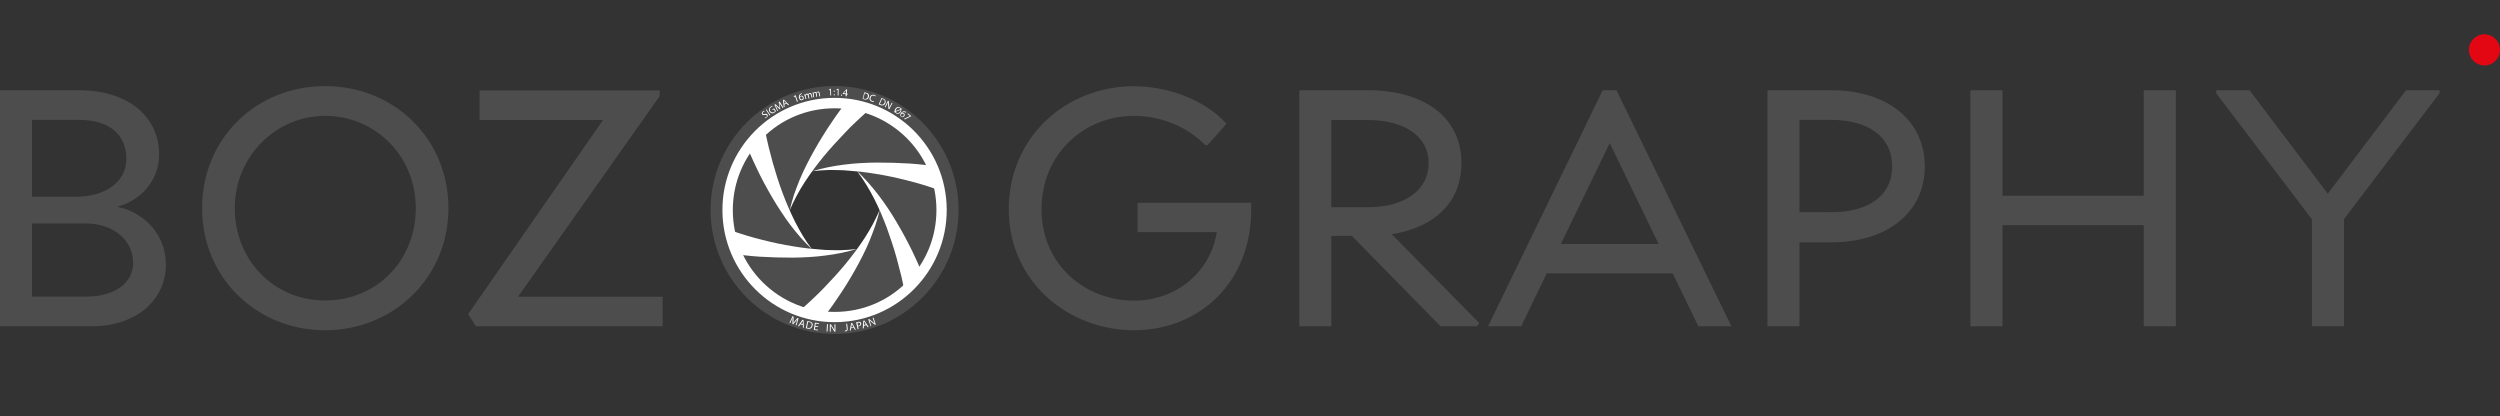 <?xml version="1.0" encoding="UTF-8"?><svg xmlns="http://www.w3.org/2000/svg" xmlns:xlink="http://www.w3.org/1999/xlink" viewBox="0 0 181.46 30.23"><rect x="0" y="0" width="181.46" height="30.23" fill="#333333" stroke="none"/><defs><style>.f{fill:#fff;}.g{fill:#e30613;}.h{fill:#4e4d4d;}.i{stroke:#4e4d4d;stroke-miterlimit:10;stroke-width:.86px;}.i,.j{fill:none;}.k{clip-path:url(#e);}.l{clip-path:url(#d);}</style><clipPath id="d"><rect class="j" x="49.9" width="21.37" height="30.23"/></clipPath><clipPath id="e"><rect class="j" x="49.9" width="21.37" height="30.23"/></clipPath></defs><g id="a"/><g id="b"><g id="c"><g><path class="h" d="M12.04,19.2c0,2.57-2.15,4.48-5.36,4.48H0V6.55H5.7c3.79,0,5.85,2.06,5.85,4.67,0,1.93-1.42,3.38-3.06,3.79,1.91,.37,3.55,1.96,3.55,4.18ZM2.32,8.7v5.58h3.16c2.18,0,3.69-1.08,3.69-2.74,0-1.81-1.27-2.84-3.45-2.84H2.32Zm7.34,10.33c0-1.54-1.39-2.81-3.43-2.81H2.32v5.31h3.92c2.03,0,3.43-.93,3.43-2.5Z"/><path class="h" d="M14.67,15.11c0-5.06,3.92-8.86,8.93-8.86s8.95,3.82,8.95,8.86-3.99,8.86-8.95,8.86-8.93-3.79-8.93-8.86Zm15.51,0c0-3.84-2.99-6.7-6.58-6.7s-6.56,2.96-6.56,6.7,2.81,6.7,6.56,6.7,6.58-2.91,6.58-6.7Z"/><path class="h" d="M48.1,21.53v2.15h-13.56l-.56-.88,9.79-14.09h-8.96v-2.15h13.07v.42l-10.28,14.56h10.5Z"/></g><g><path class="h" d="M90.82,14.72v.49c0,5.26-3.74,8.76-8.52,8.76s-9.08-3.55-9.08-8.78,4.14-8.93,9.08-8.93c2.32,0,5.04,.88,6.73,2.72l-1.37,1.54-.17,.02c-1.35-1.39-3.28-2.13-5.19-2.13-3.57,0-6.7,2.72-6.7,6.78s3.2,6.63,6.7,6.63c3.08,0,5.55-2.06,6.02-4.97h-5.75v-2.13h8.25Z"/><path class="h" d="M107.37,23.46l-.17,.22h-2.64l-6.44-6.56h-1.49v6.56h-2.32V6.55h4.97c4.09,0,6.8,1.96,6.8,5.29,0,2.84-1.96,4.67-5.06,5.16l6.36,6.46Zm-10.74-8.42h2.64c2.67,.02,4.43-1.25,4.43-3.2s-1.76-3.13-4.43-3.13h-2.64v6.34Z"/><path class="h" d="M121.42,19.84h-9.15l-1.86,3.84h-2.4l8.32-17.13h1l8.34,17.13h-2.4l-1.86-3.84Zm-1.03-2.13l-3.55-7.32-3.55,7.32h7.1Z"/><path class="h" d="M139.71,12.08c0,3.33-2.72,5.51-6.8,5.51h-2.3v6.09h-2.32V6.55h4.62c4.09,0,6.8,2.2,6.8,5.53Zm-2.37,0c0-2.2-1.79-3.38-4.43-3.38h-2.3v6.7h2.3c2.64,.02,4.43-1.15,4.43-3.33Z"/><path class="h" d="M157.93,6.55V23.68h-2.33v-7.34h-10.25v7.34h-2.33V6.55h2.33v7.66h10.25V6.55h2.33Z"/><path class="h" d="M177.07,6.55v.22l-6.93,9.13v7.78h-2.33v-7.76l-6.95-9.15v-.22h2.42l5.68,7.51,5.68-7.51h2.42Z"/></g><g class="l"><g class="k"><path class="h" d="M60.58,6.87c-4.63,0-8.38,3.75-8.38,8.38s3.75,8.38,8.38,8.38,8.38-3.75,8.38-8.38-3.75-8.38-8.38-8.38m3.21,8.51c-.07,.16-.65,1.4-.65,1.4l-.79,1.27s-.28,.07-.65,.1c-.18,.01-.79,.1-1.38,.09-.68-.01-1.33-.13-1.33-.13,0,0-.04,.01-.23-.24-.19-.26-.32-.45-.32-.45l-.66-.94-.34-.69-.14-.49s.06-.2,.07-.21l.3-.69,.65-1.38,.22-.43s.54-.28,.97-.28c.43,0,2.49,0,2.49,0l.15,.05s.12,.13,.14,.17c.02,.03,.74,.94,.74,.94l.79,1.47v.27s.02,0-.05,.16"/><path class="f" d="M67.98,13.73s-.08-.03-.12-.04l-.13-.04c-.09-.03-.18-.06-.27-.09-.18-.06-.36-.11-.54-.17-.37-.11-.73-.21-1.1-.3-.74-.19-1.49-.35-2.25-.47-.38-.06-.76-.12-1.14-.16-.38-.04-.77-.07-1.15-.1-.38-.02-.77-.02-1.16-.02-.39,.01-.77,.04-1.16,.09,.37-.12,.75-.21,1.14-.29,.39-.08,.77-.14,1.17-.19,.39-.05,.79-.09,1.18-.11,.4-.02,.79-.04,1.19-.04,.79,0,1.59,.02,2.38,.07,.4,.03,.79,.06,1.19,.11,.2,.02,.4,.05,.6,.07,.1,.01,.2,.03,.3,.04l.15,.02c.05,0,.1,.02,.16,.03l-.42,1.6Z"/><path class="f" d="M65.6,20.9s-.02-.09-.02-.13l-.03-.14c-.02-.09-.04-.18-.06-.28-.04-.18-.08-.37-.13-.55-.09-.37-.19-.74-.29-1.11-.21-.74-.45-1.47-.71-2.18-.14-.36-.28-.72-.43-1.07-.15-.35-.32-.7-.49-1.04-.18-.34-.36-.68-.57-1.01-.2-.33-.42-.65-.66-.96,.29,.26,.56,.55,.82,.84,.26,.29,.51,.6,.75,.91,.24,.32,.47,.64,.69,.97,.22,.33,.43,.67,.63,1.01,.4,.68,.78,1.38,1.13,2.1,.17,.36,.34,.72,.5,1.09,.08,.18,.16,.37,.24,.55,.04,.09,.08,.19,.11,.28l.06,.14s.04,.09,.06,.15l-1.59,.44Z"/><path class="f" d="M58.19,22.42s.07-.06,.1-.09l.11-.09c.07-.06,.14-.13,.21-.19,.14-.13,.28-.26,.42-.39,.28-.26,.55-.53,.81-.8,.53-.55,1.05-1.12,1.54-1.71,.24-.3,.48-.6,.71-.91,.23-.31,.45-.63,.66-.95,.21-.32,.41-.66,.59-.99,.18-.34,.35-.69,.51-1.05-.09,.38-.19,.76-.32,1.13-.13,.37-.27,.74-.42,1.11-.15,.36-.32,.72-.5,1.08-.18,.35-.36,.7-.56,1.05-.39,.69-.81,1.37-1.26,2.02-.22,.33-.45,.66-.69,.98-.12,.16-.24,.32-.36,.48-.06,.08-.12,.16-.19,.24l-.1,.12s-.06,.08-.1,.12l-1.17-1.16Z"/><path class="f" d="M53.17,16.77s.08,.03,.12,.04l.13,.04c.09,.03,.18,.06,.27,.09,.18,.06,.36,.11,.54,.17,.37,.11,.73,.21,1.1,.3,.74,.19,1.49,.35,2.25,.47,.38,.06,.76,.12,1.14,.16,.38,.04,.77,.07,1.15,.1,.38,.02,.77,.02,1.16,.02,.39-.01,.77-.04,1.16-.09-.37,.12-.75,.21-1.14,.29-.39,.08-.77,.14-1.17,.19-.39,.05-.79,.09-1.18,.11-.4,.02-.79,.04-1.19,.04-.79,0-1.59-.02-2.38-.07-.4-.03-.79-.06-1.19-.11-.2-.02-.4-.05-.6-.07-.1-.01-.2-.03-.3-.04l-.15-.02c-.05,0-.1-.02-.16-.03l.42-1.6Z"/><path class="f" d="M55.56,9.59s.02,.09,.02,.13l.03,.14c.02,.09,.04,.18,.06,.28,.04,.18,.08,.37,.13,.56,.09,.37,.19,.74,.29,1.11,.21,.74,.44,1.47,.71,2.19,.13,.36,.28,.72,.43,1.07,.15,.35,.32,.7,.49,1.05,.18,.34,.36,.68,.56,1.01,.2,.33,.42,.65,.66,.96-.29-.27-.56-.55-.82-.84-.26-.3-.51-.6-.75-.92-.24-.32-.47-.64-.68-.97-.22-.33-.43-.67-.63-1.01-.4-.68-.78-1.38-1.12-2.1-.17-.36-.34-.72-.5-1.09-.08-.18-.16-.37-.23-.55-.04-.09-.08-.19-.11-.28l-.06-.14s-.04-.09-.06-.15l1.59-.43Z"/><path class="f" d="M62.96,8.08s-.07,.06-.1,.09l-.1,.09c-.07,.06-.14,.13-.21,.19-.14,.13-.28,.26-.42,.39-.28,.26-.55,.53-.81,.81-.53,.55-1.05,1.12-1.54,1.71-.24,.3-.48,.6-.71,.91-.23,.31-.45,.63-.66,.95-.21,.32-.41,.66-.59,1-.18,.34-.35,.69-.5,1.05,.09-.38,.19-.76,.31-1.13,.13-.37,.27-.74,.42-1.11,.15-.36,.32-.72,.5-1.08,.18-.35,.36-.7,.56-1.05,.39-.69,.81-1.37,1.26-2.03,.22-.33,.45-.66,.69-.98,.12-.16,.24-.32,.36-.48,.06-.08,.12-.16,.19-.24l.1-.12s.06-.08,.1-.12l1.17,1.16Z"/><path class="f" d="M60.58,7.86c1.97,0,3.83,.77,5.23,2.16,1.4,1.4,2.16,3.25,2.16,5.23s-.77,3.83-2.16,5.23c-1.4,1.4-3.25,2.16-5.23,2.16s-3.83-.77-5.23-2.16c-1.4-1.4-2.16-3.25-2.16-5.23s.77-3.83,2.16-5.23c1.4-1.4,3.25-2.16,5.23-2.16m0-1.54c-4.93,0-8.93,4-8.93,8.93s4,8.93,8.93,8.93,8.93-4,8.93-8.93-4-8.93-8.93-8.93"/><circle class="i" cx="60.58" cy="15.25" r="8.57" transform="translate(-.08 .3) rotate(-.29)"/><path class="f" d="M55.51,8.54s.08-.02,.11-.04c.05-.04,.06-.09,.03-.13-.03-.04-.07-.04-.14-.03-.08,.02-.15,.02-.19-.04-.05-.06-.03-.15,.05-.21,.04-.03,.08-.04,.1-.05l.02,.05s-.05,.01-.09,.04c-.06,.04-.05,.09-.03,.12,.03,.04,.07,.04,.14,.02,.09-.02,.15-.02,.19,.04,.05,.06,.04,.15-.06,.22-.04,.03-.09,.05-.12,.05l-.02-.05Z"/><rect class="f" x="55.72" y="7.91" width=".06" height=".5" transform="translate(5.05 32.74) rotate(-34.19)"/><path class="f" d="M56.32,8.07s-.06,.07-.12,.11c-.06,.04-.13,.06-.19,.04-.06-.01-.12-.06-.16-.12-.08-.13-.05-.27,.09-.36,.05-.03,.09-.04,.12-.05v.05s-.05,.01-.09,.04c-.1,.06-.13,.17-.06,.28,.07,.11,.17,.13,.27,.07,.04-.02,.06-.04,.07-.06l-.08-.13-.09,.05-.03-.04,.14-.09,.13,.2Z"/><path class="f" d="M56.68,7.65c-.04-.06-.08-.13-.11-.19h0c.01,.06,.02,.13,.03,.2l.04,.26-.04,.02-.18-.17c-.05-.05-.1-.1-.14-.14h0c.03,.06,.07,.13,.1,.2l.09,.2-.05,.03-.21-.46,.07-.04,.19,.17s.09,.08,.12,.12h0c-.01-.05-.02-.11-.03-.18l-.04-.26,.07-.04,.27,.43-.06,.03-.12-.19Z"/><path class="f" d="M56.93,7.59l.02,.17-.06,.03-.06-.53,.07-.03,.37,.38-.06,.03-.12-.12-.16,.07Zm.13-.12l-.11-.11s-.04-.05-.06-.07h0s.01,.06,.02,.09l.02,.15,.14-.06Z"/><polygon class="f" points="57.71 6.99 57.71 6.99 57.64 7.06 57.61 7.01 57.69 6.93 57.75 6.91 57.91 7.36 57.85 7.39 57.71 6.99"/><path class="f" d="M58.21,6.81s-.03,0-.05,.02c-.09,.05-.12,.13-.11,.21h0s.04-.07,.1-.09c.08-.02,.16,.02,.18,.11,.03,.08,0,.18-.11,.21-.1,.03-.19-.03-.22-.15-.03-.09-.02-.17,.02-.23,.03-.05,.07-.09,.13-.11,.02,0,.03-.01,.04-.02l.02,.05Zm.06,.27c-.02-.07-.07-.1-.13-.08-.04,.01-.07,.05-.07,.08,0,0,0,.02,0,.03,.02,.08,.08,.12,.14,.1,.05-.02,.08-.07,.06-.14"/><path class="f" d="M58.39,6.94s-.02-.07-.02-.09h.06l.02,.04h0s.04-.08,.1-.09c.05-.01,.09,0,.12,.05h0s.02-.04,.03-.06c.02-.02,.04-.03,.07-.04,.05-.01,.12,0,.15,.13l.05,.21h-.06l-.05-.18c-.02-.07-.05-.1-.1-.09-.04,0-.06,.04-.06,.08,0,0,0,.02,0,.03l.05,.22h-.06l-.05-.2c-.01-.06-.05-.09-.1-.08-.04,0-.06,.05-.06,.08,0,.01,0,.02,0,.03l.05,.21h-.06l-.06-.24Z"/><path class="f" d="M59,6.8s-.01-.07-.02-.1h.06v.05h.01s.04-.07,.1-.08c.05,0,.09,.02,.11,.06h0s.02-.04,.03-.05c.02-.02,.04-.03,.07-.04,.05,0,.12,.01,.14,.14l.03,.21h-.06l-.03-.19c-.01-.07-.04-.11-.09-.1-.04,0-.06,.04-.07,.07,0,0,0,.02,0,.03l.03,.22h-.06l-.03-.2c0-.06-.04-.09-.09-.09-.04,0-.06,.04-.07,.08,0,.01,0,.02,0,.03l.03,.21h-.06l-.04-.25Z"/><polygon class="f" points="60.25 6.51 60.25 6.51 60.17 6.56 60.16 6.51 60.26 6.45 60.31 6.44 60.33 6.93 60.27 6.93 60.25 6.51"/><path class="f" d="M60.51,6.62s.02-.05,.04-.05c.03,0,.04,.02,.04,.05,0,.03-.02,.05-.04,.05-.03,0-.04-.02-.04-.05m0,.26s.02-.05,.04-.05c.03,0,.04,.02,.04,.05,0,.03-.02,.05-.04,.05-.03,0-.04-.02-.04-.05"/><polygon class="f" points="60.81 6.51 60.81 6.51 60.72 6.55 60.71 6.5 60.82 6.44 60.87 6.45 60.86 6.93 60.8 6.93 60.81 6.51"/><path class="f" d="M61.04,6.9s.02-.05,.05-.04c.03,0,.04,.02,.04,.05,0,.03-.02,.05-.05,.04-.03,0-.04-.02-.04-.05"/><path class="f" d="M61.38,6.97v-.13l-.21-.02v-.04l.25-.29h.07l-.03,.31h.07v.06h-.07v.13h-.07Zm.02-.19v-.16s.02-.05,.02-.08h0s-.03,.05-.05,.07l-.13,.15h0l.16,.02Z"/><path class="f" d="M62.73,6.7s.09,.01,.14,.03c.09,.02,.15,.06,.18,.11,.03,.05,.04,.11,.02,.19-.02,.08-.06,.14-.12,.17-.06,.03-.14,.04-.23,.01-.04-.01-.08-.02-.11-.04l.13-.48Zm-.06,.45s.04,.01,.06,.02c.13,.04,.23-.02,.26-.15,.03-.11-.01-.2-.14-.24-.03,0-.06-.01-.08-.01l-.11,.38Z"/><path class="f" d="M63.41,7.4s-.08,0-.13-.02c-.13-.05-.21-.16-.15-.32,.05-.15,.18-.22,.33-.17,.06,.02,.09,.05,.11,.06l-.03,.05s-.05-.04-.09-.05c-.11-.04-.21,0-.25,.13-.04,.12,0,.21,.12,.25,.04,.01,.08,.02,.11,.01v.05Z"/><path class="f" d="M63.98,7.11s.08,.03,.13,.05c.09,.04,.14,.08,.16,.14,.02,.06,.02,.12,0,.19-.03,.07-.08,.13-.15,.15-.06,.02-.14,.02-.23-.02-.04-.02-.08-.04-.11-.05l.2-.45Zm-.12,.43s.04,.02,.06,.03c.13,.06,.23,.02,.28-.11,.05-.11,.02-.2-.11-.26-.03-.01-.06-.02-.07-.02l-.16,.36Z"/><path class="f" d="M64.22,7.76l.23-.45,.06,.03,.03,.3c0,.07,0,.13,0,.19h0c.03-.06,.05-.12,.09-.19l.1-.19,.05,.03-.23,.45-.06-.03-.03-.3c0-.07,0-.13,0-.19h0c-.03,.06-.05,.11-.09,.19l-.1,.19-.05-.03Z"/><path class="f" d="M64.87,8.12l.07-.03c-.01-.06,0-.13,.04-.19,.09-.13,.23-.17,.34-.1,.04,.02,.07,.06,.08,.1l.07-.03,.02,.04-.07,.03c.01,.06,0,.13-.04,.19-.09,.15-.23,.16-.33,.1-.04-.03-.07-.06-.09-.1l-.07,.03-.02-.04Zm.49-.2s-.03-.06-.06-.08c-.09-.06-.19,0-.25,.09-.03,.05-.04,.09-.04,.13h0l.35-.14Zm-.34,.19s.03,.06,.06,.08c.09,.06,.19,0,.25-.09,.02-.04,.04-.08,.04-.13h0l-.35,.14Z"/><path class="f" d="M65.76,8.19s-.02-.02-.04-.03c-.09-.05-.18-.02-.24,.04h0s.08,0,.13,.02c.07,.05,.08,.14,.03,.21-.05,.07-.15,.1-.23,.05-.08-.06-.09-.16-.02-.27,.06-.08,.13-.12,.19-.13,.06,0,.11,0,.17,.03,.02,0,.03,.02,.04,.02l-.03,.04Zm-.18,.22c.04-.06,.03-.11-.02-.15-.03-.02-.08-.02-.11,0,0,0-.02,0-.02,.02-.05,.07-.05,.13,0,.17,.05,.03,.1,.02,.14-.04"/><polygon class="f" points="66.14 8.42 66.11 8.45 65.67 8.67 65.62 8.62 66.05 8.42 66.05 8.42 65.86 8.27 65.9 8.23 66.14 8.42"/><path class="f" d="M57.81,23.38c.02-.07,.05-.16,.07-.22h0c-.04,.05-.08,.11-.13,.17l-.18,.21-.05-.02v-.27c0-.08,.01-.15,.02-.22h0c-.02,.06-.06,.14-.09,.22l-.09,.21-.06-.02,.22-.49,.08,.03v.27c0,.07,0,.13-.01,.19h0s.07-.09,.11-.15l.18-.21,.08,.03-.15,.51-.06-.02,.07-.22Z"/><path class="f" d="M58.09,23.54l-.1,.15-.07-.02,.32-.46,.08,.02,.03,.56-.07-.02v-.18l-.19-.05Zm.18,0v-.16s0-.07,0-.1h0s-.03,.06-.05,.08l-.09,.13,.15,.04Z"/><path class="f" d="M58.6,23.31s.09,0,.15,.02c.1,.02,.16,.06,.2,.11,.04,.05,.05,.12,.03,.2-.02,.08-.06,.15-.12,.19-.06,.04-.15,.05-.25,.02-.05-.01-.09-.02-.12-.03l.11-.51Zm-.03,.47s.04,.01,.07,.02c.14,.03,.24-.03,.27-.17,.03-.12-.02-.22-.17-.25-.03,0-.06-.01-.08-.01l-.09,.41Z"/><polygon class="f" points="59.38 23.74 59.18 23.71 59.15 23.9 59.37 23.93 59.36 23.99 59.07 23.94 59.15 23.42 59.44 23.46 59.43 23.52 59.21 23.49 59.18 23.65 59.39 23.69 59.38 23.74"/><rect class="f" x="59.77" y="23.76" width=".53" height=".07" transform="translate(32.58 82.24) rotate(-86.45)"/><path class="f" d="M60.23,24.07v-.53h.08l.17,.27c.04,.06,.07,.12,.09,.17h0c0-.07,0-.14,0-.22v-.22h.07v.53h-.08l-.16-.27c-.04-.06-.07-.12-.1-.18h0c0,.07,0,.13,0,.22v.23h-.07Z"/><path class="f" d="M61.42,23.5h.07l.04,.35c.01,.14-.05,.19-.14,.2-.03,0-.06,0-.07,0v-.06s.04,0,.06,0c.06,0,.09-.04,.08-.14l-.04-.35Z"/><path class="f" d="M61.78,23.82l-.03,.17h-.07l.1-.54h.08l.26,.49h-.07l-.08-.15-.19,.03Zm.16-.08l-.07-.14s-.03-.06-.04-.09h0s0,.07-.01,.1l-.03,.16,.16-.02Z"/><path class="f" d="M62.15,23.4s.07-.03,.13-.04c.07-.01,.12,0,.16,.01,.03,.02,.06,.05,.07,.1,0,.05,0,.09-.02,.12-.03,.05-.08,.08-.15,.09-.02,0-.04,0-.06,0l.04,.21h-.07l-.11-.5Zm.12,.24s.03,0,.06,0c.08-.02,.12-.07,.11-.14-.01-.07-.07-.09-.14-.08-.03,0-.05,.01-.06,.02l.04,.2Z"/><path class="f" d="M62.7,23.64v.18l-.08,.02,.04-.56,.08-.02,.31,.47-.07,.02-.1-.15-.18,.05Zm.15-.1l-.09-.13s-.04-.06-.05-.09h0s0,.07,0,.1v.16l.14-.04Z"/><path class="f" d="M63.19,23.68l-.17-.5,.07-.02,.25,.2c.06,.05,.1,.09,.15,.13h0c-.03-.07-.05-.13-.08-.21l-.07-.21,.06-.02,.17,.5-.07,.02-.25-.2c-.05-.04-.11-.09-.15-.14h0c.03,.06,.05,.12,.07,.21l.07,.22-.06,.02Z"/></g></g><circle class="g" cx="180.33" cy="3.62" r="1.13"/></g></g></svg>